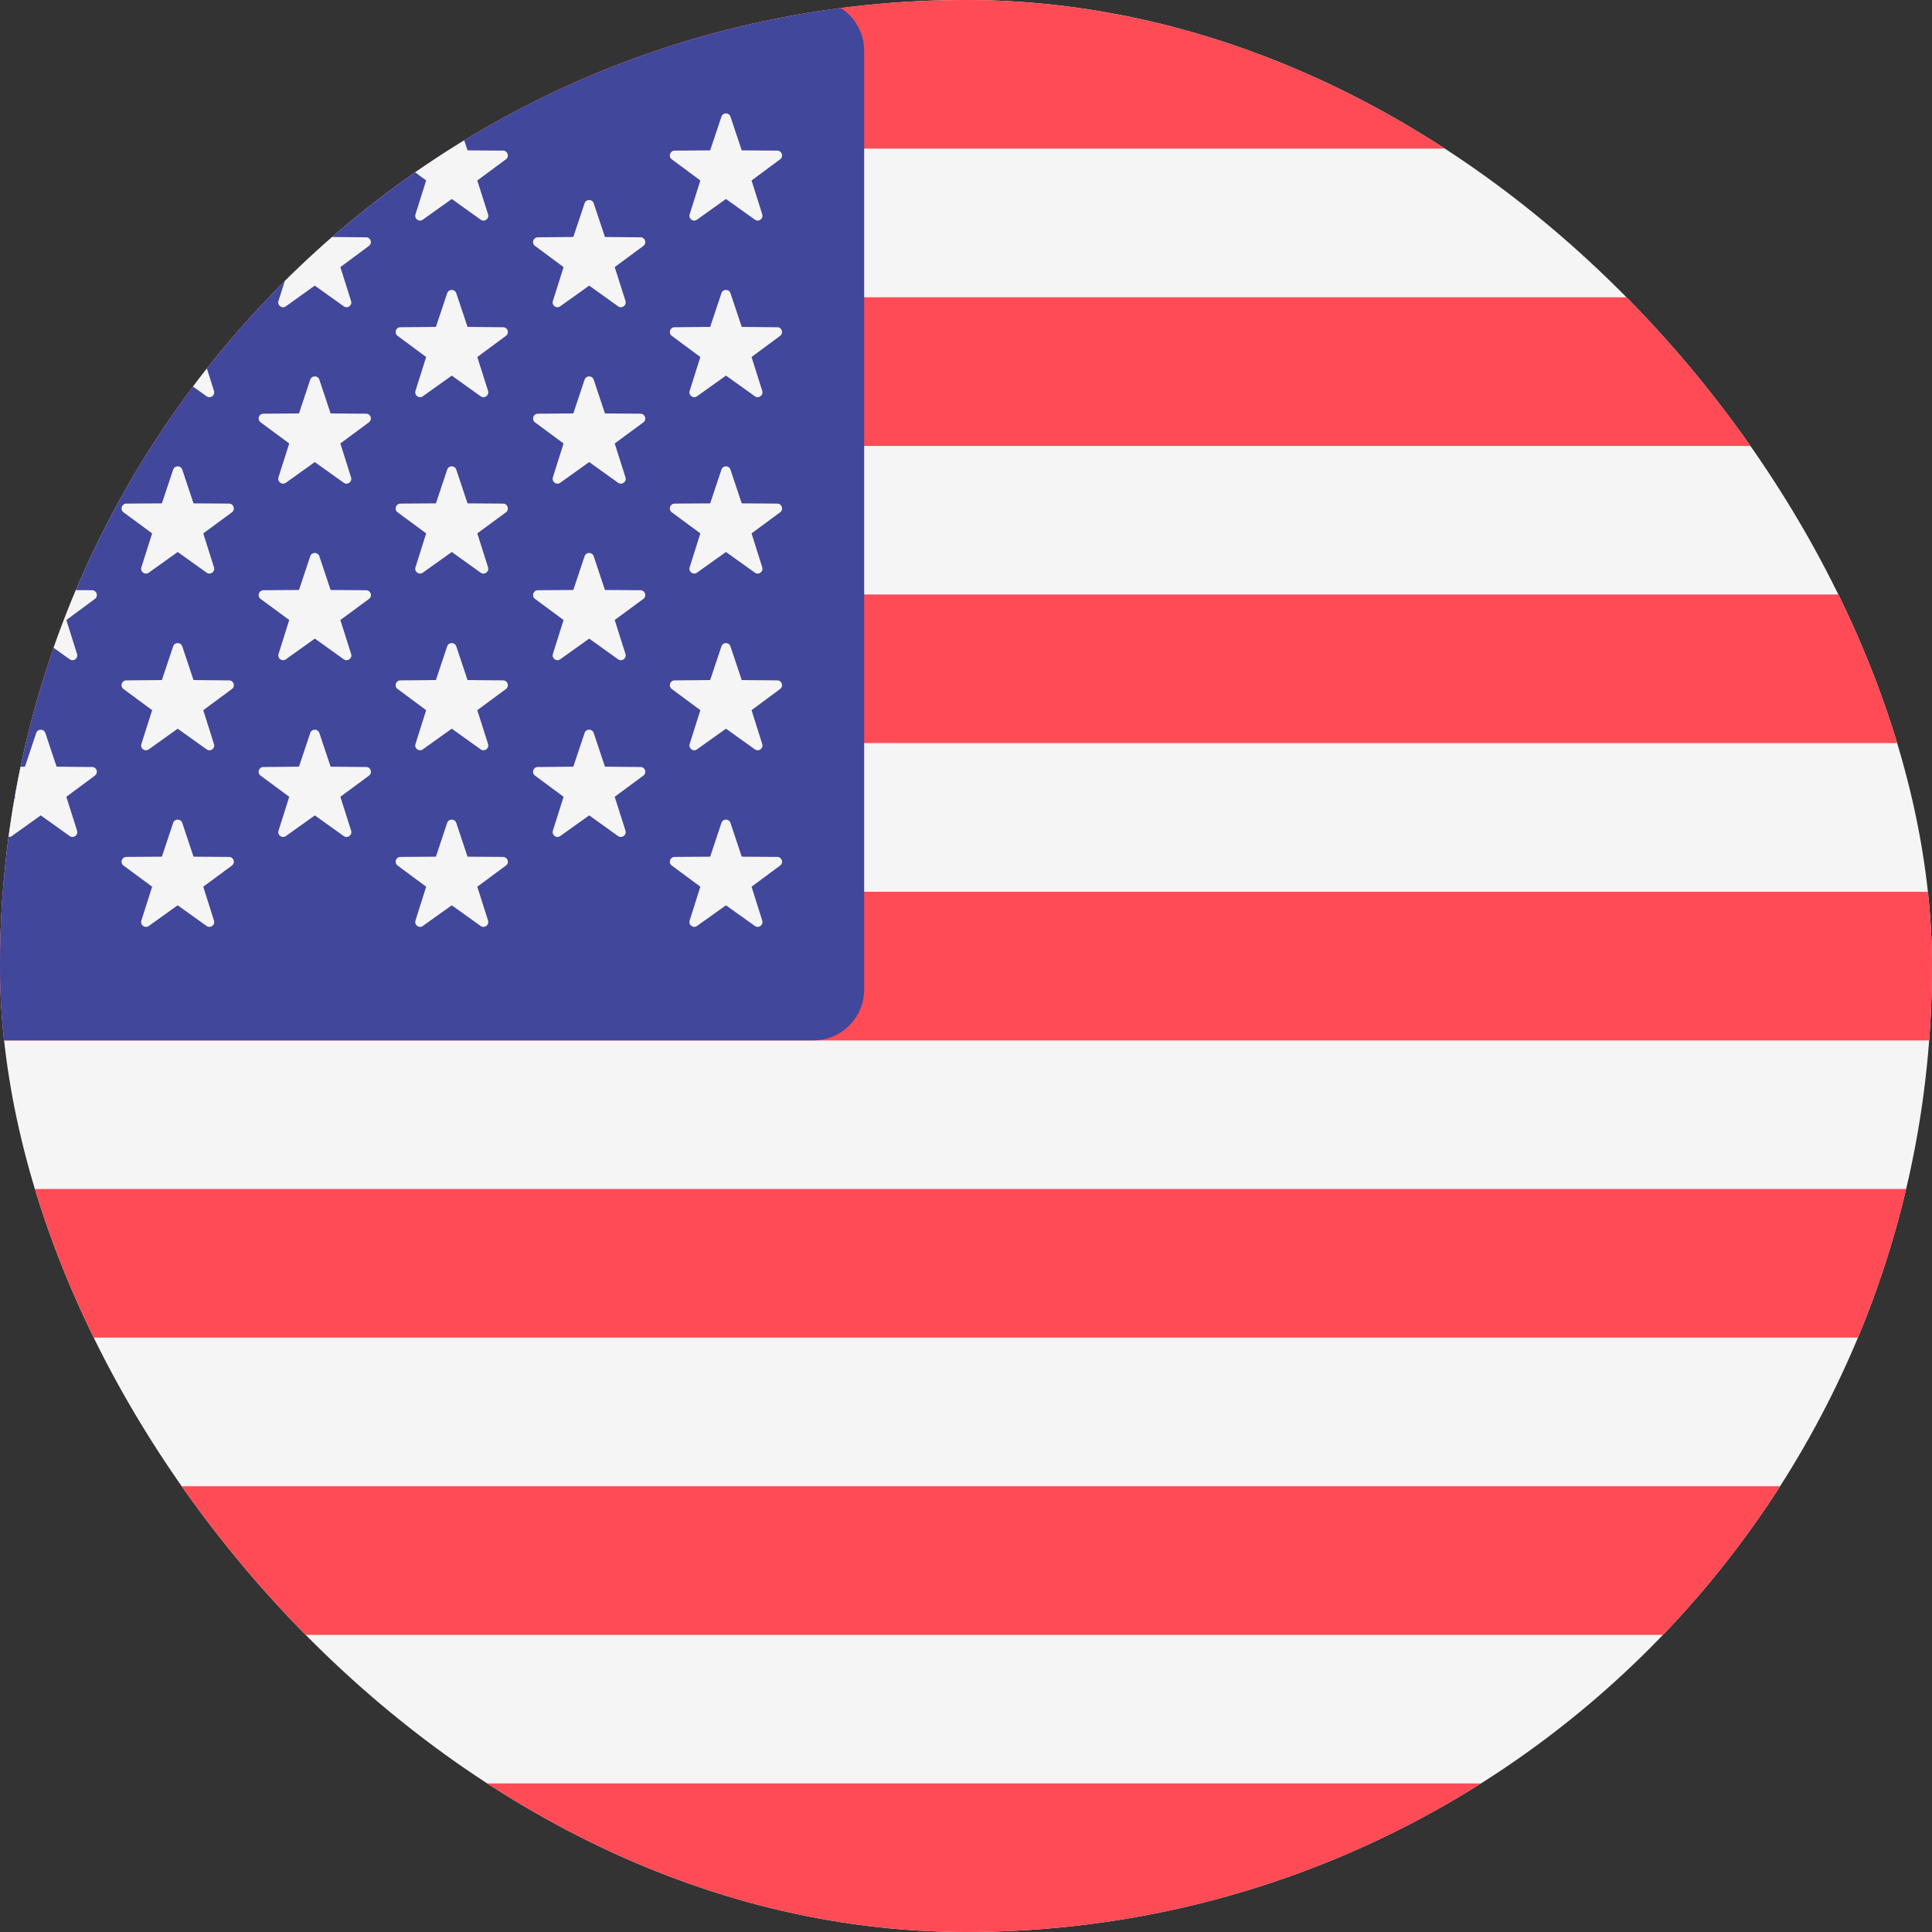 <svg width="24" height="24" viewBox="0 0 24 24" fill="none" xmlns="http://www.w3.org/2000/svg">
<rect x="0" y="0" width="24" height="24" fill="#333333" stroke="none"/>
<g clip-path="url(#clip0_1_1071)">
<path d="M29.684 24.002H-5.687C-6.036 24.002 -6.318 23.719 -6.318 23.37V0.632C-6.318 0.283 -6.036 0 -5.687 0H29.684C30.033 0 30.316 0.283 30.316 0.632V23.37C30.315 23.719 30.033 24.002 29.684 24.002Z" fill="#F5F5F5"/>
<path d="M30.315 1.846H-6.318V0.632C-6.318 0.283 -6.036 0 -5.687 0H29.684C30.033 0 30.316 0.283 30.316 0.632L30.315 1.846Z" fill="#FF4B55"/>
<path d="M30.315 7.385H-6.318V9.231H30.315V7.385Z" fill="#FF4B55"/>
<path d="M30.315 3.693H-6.318V5.54H30.315V3.693Z" fill="#FF4B55"/>
<path d="M30.315 12.925H-5.687C-6.036 12.925 -6.318 12.642 -6.318 12.293V11.078H30.315V12.925Z" fill="#FF4B55"/>
<path d="M30.315 18.463H-6.318V20.309H30.315V18.463Z" fill="#FF4B55"/>
<path d="M29.684 24.001H-5.687C-6.036 24.001 -6.318 23.718 -6.318 23.369V22.154H30.315V23.369C30.315 23.718 30.033 24.001 29.684 24.001Z" fill="#FF4B55"/>
<path d="M30.315 14.77H-6.318V16.616H30.315V14.77Z" fill="#FF4B55"/>
<path d="M10.104 0H-5.687C-6.036 0 -6.318 0.283 -6.318 0.632V12.292C-6.318 12.641 -6.036 12.924 -5.687 12.924H10.104C10.453 12.924 10.735 12.641 10.735 12.292V0.632C10.735 0.283 10.453 0 10.104 0Z" fill="#41479B"/>
<path d="M0.563 2.525L0.703 2.944L1.144 2.948C1.202 2.948 1.225 3.021 1.179 3.055L0.824 3.318L0.957 3.739C0.975 3.794 0.912 3.839 0.866 3.805L0.506 3.548L0.147 3.805C0.1 3.839 0.038 3.794 0.055 3.739L0.189 3.318L-0.167 3.055C-0.213 3.021 -0.189 2.948 -0.132 2.948L0.31 2.944L0.45 2.525C0.468 2.471 0.545 2.471 0.563 2.525Z" fill="#F5F5F5"/>
<path d="M0.563 4.716L0.703 5.136L1.144 5.139C1.202 5.14 1.225 5.213 1.179 5.247L0.824 5.509L0.957 5.93C0.975 5.985 0.912 6.03 0.866 5.997L0.506 5.74L0.147 5.997C0.1 6.03 0.038 5.985 0.055 5.93L0.189 5.509L-0.167 5.247C-0.213 5.212 -0.189 5.14 -0.132 5.139L0.31 5.136L0.45 4.716C0.468 4.662 0.545 4.662 0.563 4.716Z" fill="#F5F5F5"/>
<path d="M0.563 6.91L0.703 7.329L1.144 7.332C1.202 7.333 1.225 7.406 1.179 7.44L0.824 7.702L0.957 8.124C0.975 8.178 0.912 8.224 0.866 8.19L0.506 7.933L0.147 8.19C0.1 8.223 0.038 8.178 0.055 8.124L0.189 7.702L-0.167 7.44C-0.213 7.406 -0.189 7.333 -0.132 7.332L0.31 7.329L0.45 6.91C0.468 6.855 0.545 6.855 0.563 6.91Z" fill="#F5F5F5"/>
<path d="M0.563 9.105L0.703 9.524L1.144 9.528C1.202 9.528 1.225 9.601 1.179 9.635L0.824 9.898L0.957 10.319C0.975 10.374 0.912 10.419 0.866 10.386L0.506 10.129L0.147 10.386C0.1 10.419 0.038 10.374 0.055 10.319L0.189 9.898L-0.167 9.635C-0.213 9.601 -0.189 9.528 -0.132 9.528L0.31 9.524L0.45 9.105C0.468 9.051 0.545 9.051 0.563 9.105Z" fill="#F5F5F5"/>
<path d="M2.264 1.449L2.404 1.868L2.846 1.871C2.903 1.872 2.927 1.945 2.881 1.979L2.525 2.242L2.658 2.663C2.676 2.717 2.614 2.763 2.567 2.729L2.207 2.472L1.848 2.729C1.801 2.763 1.739 2.717 1.756 2.663L1.89 2.242L1.534 1.979C1.488 1.945 1.512 1.872 1.569 1.871L2.011 1.868L2.151 1.449C2.169 1.395 2.246 1.395 2.264 1.449Z" fill="#F5F5F5"/>
<path d="M2.264 3.642L2.404 4.061L2.846 4.065C2.903 4.065 2.927 4.138 2.881 4.172L2.525 4.435L2.658 4.856C2.676 4.911 2.614 4.956 2.567 4.923L2.207 4.666L1.848 4.923C1.801 4.956 1.739 4.911 1.756 4.856L1.89 4.435L1.534 4.172C1.488 4.138 1.512 4.065 1.569 4.065L2.011 4.061L2.151 3.642C2.169 3.588 2.246 3.588 2.264 3.642Z" fill="#F5F5F5"/>
<path d="M2.264 5.834L2.404 6.253L2.846 6.256C2.903 6.257 2.927 6.33 2.881 6.364L2.525 6.626L2.658 7.048C2.676 7.102 2.614 7.147 2.567 7.114L2.207 6.857L1.848 7.114C1.801 7.147 1.739 7.102 1.756 7.048L1.89 6.626L1.534 6.364C1.488 6.33 1.512 6.257 1.569 6.256L2.011 6.253L2.151 5.834C2.169 5.779 2.246 5.779 2.264 5.834Z" fill="#F5F5F5"/>
<path d="M2.264 8.029L2.404 8.448L2.846 8.452C2.903 8.452 2.927 8.525 2.881 8.559L2.525 8.822L2.658 9.243C2.676 9.297 2.614 9.343 2.567 9.309L2.207 9.052L1.848 9.309C1.801 9.343 1.739 9.297 1.756 9.243L1.89 8.822L1.534 8.559C1.488 8.525 1.512 8.452 1.569 8.452L2.011 8.448L2.151 8.029C2.169 7.975 2.246 7.975 2.264 8.029Z" fill="#F5F5F5"/>
<path d="M2.264 10.222L2.404 10.642L2.846 10.645C2.903 10.646 2.927 10.718 2.881 10.752L2.525 11.015L2.658 11.436C2.676 11.491 2.614 11.536 2.567 11.503L2.207 11.246L1.848 11.503C1.801 11.536 1.739 11.491 1.756 11.436L1.89 11.015L1.534 10.752C1.488 10.718 1.512 10.646 1.569 10.645L2.011 10.642L2.151 10.222C2.169 10.168 2.246 10.168 2.264 10.222Z" fill="#F5F5F5"/>
<path d="M3.967 2.525L4.107 2.944L4.549 2.948C4.606 2.948 4.629 3.021 4.583 3.055L4.228 3.318L4.361 3.739C4.379 3.794 4.316 3.839 4.27 3.805L3.91 3.548L3.551 3.805C3.504 3.839 3.442 3.794 3.459 3.739L3.593 3.318L3.237 3.055C3.191 3.021 3.215 2.948 3.272 2.948L3.714 2.944L3.854 2.525C3.872 2.471 3.949 2.471 3.967 2.525Z" fill="#F5F5F5"/>
<path d="M3.967 4.716L4.107 5.136L4.549 5.139C4.606 5.139 4.629 5.212 4.583 5.246L4.228 5.509L4.361 5.93C4.379 5.985 4.316 6.03 4.27 5.997L3.91 5.74L3.551 5.997C3.504 6.03 3.442 5.985 3.459 5.93L3.593 5.509L3.237 5.246C3.191 5.212 3.215 5.139 3.272 5.139L3.714 5.136L3.854 4.716C3.872 4.662 3.949 4.662 3.967 4.716Z" fill="#F5F5F5"/>
<path d="M3.967 6.91L4.107 7.329L4.549 7.332C4.606 7.333 4.63 7.406 4.584 7.44L4.228 7.702L4.362 8.124C4.379 8.178 4.317 8.224 4.27 8.19L3.911 7.933L3.551 8.19C3.504 8.223 3.442 8.178 3.46 8.124L3.593 7.702L3.237 7.44C3.191 7.406 3.215 7.333 3.272 7.332L3.714 7.329L3.854 6.91C3.872 6.855 3.949 6.855 3.967 6.91Z" fill="#F5F5F5"/>
<path d="M3.967 9.105L4.107 9.524L4.549 9.528C4.606 9.528 4.63 9.601 4.584 9.635L4.228 9.898L4.362 10.319C4.379 10.374 4.317 10.419 4.27 10.386L3.911 10.129L3.551 10.386C3.504 10.419 3.442 10.374 3.46 10.319L3.593 9.898L3.237 9.635C3.191 9.601 3.215 9.528 3.272 9.528L3.714 9.524L3.854 9.105C3.872 9.051 3.949 9.051 3.967 9.105Z" fill="#F5F5F5"/>
<path d="M5.668 1.449L5.808 1.868L6.25 1.871C6.307 1.872 6.331 1.945 6.285 1.979L5.929 2.242L6.063 2.663C6.08 2.717 6.018 2.763 5.971 2.729L5.612 2.472L5.252 2.729C5.206 2.763 5.144 2.717 5.161 2.663L5.294 2.242L4.939 1.979C4.893 1.945 4.916 1.872 4.973 1.871L5.415 1.868L5.555 1.449C5.573 1.395 5.65 1.395 5.668 1.449Z" fill="#F5F5F5"/>
<path d="M5.668 3.642L5.808 4.061L6.25 4.065C6.307 4.065 6.331 4.138 6.285 4.172L5.929 4.435L6.063 4.856C6.08 4.911 6.018 4.956 5.971 4.923L5.612 4.666L5.252 4.923C5.206 4.956 5.144 4.911 5.161 4.856L5.294 4.435L4.939 4.172C4.893 4.138 4.916 4.065 4.973 4.065L5.415 4.061L5.555 3.642C5.573 3.588 5.65 3.588 5.668 3.642Z" fill="#F5F5F5"/>
<path d="M5.668 5.834L5.808 6.253L6.25 6.256C6.307 6.257 6.331 6.33 6.285 6.364L5.929 6.626L6.063 7.048C6.08 7.102 6.018 7.147 5.971 7.114L5.612 6.857L5.252 7.114C5.206 7.147 5.144 7.102 5.161 7.048L5.294 6.626L4.939 6.364C4.893 6.33 4.916 6.257 4.973 6.256L5.415 6.253L5.555 5.834C5.573 5.779 5.65 5.779 5.668 5.834Z" fill="#F5F5F5"/>
<path d="M5.668 8.029L5.808 8.448L6.25 8.452C6.307 8.452 6.331 8.525 6.285 8.559L5.929 8.822L6.063 9.243C6.08 9.297 6.018 9.343 5.971 9.309L5.612 9.052L5.252 9.309C5.206 9.343 5.144 9.297 5.161 9.243L5.294 8.822L4.939 8.559C4.893 8.525 4.916 8.452 4.973 8.452L5.415 8.448L5.555 8.029C5.573 7.975 5.65 7.975 5.668 8.029Z" fill="#F5F5F5"/>
<path d="M5.668 10.222L5.808 10.642L6.25 10.645C6.307 10.646 6.331 10.718 6.285 10.752L5.929 11.015L6.063 11.436C6.08 11.491 6.018 11.536 5.971 11.503L5.612 11.246L5.252 11.503C5.206 11.536 5.144 11.491 5.161 11.436L5.294 11.015L4.939 10.752C4.893 10.718 4.916 10.646 4.973 10.645L5.415 10.642L5.555 10.222C5.573 10.168 5.65 10.168 5.668 10.222Z" fill="#F5F5F5"/>
<path d="M7.375 2.525L7.515 2.944L7.957 2.948C8.014 2.948 8.038 3.021 7.992 3.055L7.636 3.318L7.77 3.739C7.787 3.794 7.725 3.839 7.678 3.805L7.319 3.548L6.959 3.805C6.913 3.839 6.851 3.794 6.868 3.739L7.001 3.318L6.646 3.055C6.6 3.021 6.623 2.948 6.681 2.948L7.122 2.944L7.262 2.525C7.28 2.471 7.357 2.471 7.375 2.525Z" fill="#F5F5F5"/>
<path d="M7.375 4.716L7.515 5.136L7.957 5.139C8.014 5.14 8.038 5.213 7.992 5.247L7.636 5.509L7.77 5.93C7.787 5.985 7.725 6.03 7.678 5.997L7.319 5.74L6.959 5.997C6.913 6.03 6.851 5.985 6.868 5.93L7.001 5.509L6.646 5.247C6.6 5.212 6.623 5.14 6.681 5.139L7.122 5.136L7.262 4.716C7.28 4.662 7.357 4.662 7.375 4.716Z" fill="#F5F5F5"/>
<path d="M7.375 6.91L7.515 7.329L7.957 7.332C8.014 7.333 8.038 7.406 7.992 7.44L7.636 7.702L7.77 8.124C7.787 8.178 7.725 8.224 7.678 8.19L7.319 7.933L6.959 8.19C6.913 8.223 6.851 8.178 6.868 8.124L7.001 7.702L6.646 7.44C6.6 7.406 6.623 7.333 6.681 7.332L7.122 7.329L7.262 6.91C7.28 6.855 7.357 6.855 7.375 6.91Z" fill="#F5F5F5"/>
<path d="M7.375 9.105L7.515 9.524L7.957 9.528C8.014 9.528 8.038 9.601 7.992 9.635L7.636 9.898L7.77 10.319C7.787 10.374 7.725 10.419 7.678 10.386L7.319 10.129L6.959 10.386C6.913 10.419 6.851 10.374 6.868 10.319L7.001 9.898L6.646 9.635C6.6 9.601 6.623 9.528 6.681 9.528L7.122 9.524L7.262 9.105C7.28 9.051 7.357 9.051 7.375 9.105Z" fill="#F5F5F5"/>
<path d="M9.074 1.449L9.214 1.868L9.656 1.871C9.713 1.872 9.737 1.945 9.691 1.979L9.336 2.242L9.469 2.663C9.486 2.717 9.424 2.763 9.378 2.729L9.018 2.472L8.658 2.729C8.612 2.763 8.55 2.717 8.567 2.663L8.7 2.242L8.345 1.979C8.299 1.945 8.323 1.872 8.38 1.871L8.822 1.868L8.962 1.449C8.98 1.395 9.056 1.395 9.074 1.449Z" fill="#F5F5F5"/>
<path d="M9.074 3.642L9.214 4.061L9.656 4.065C9.713 4.065 9.737 4.138 9.691 4.172L9.336 4.435L9.469 4.856C9.486 4.911 9.424 4.956 9.378 4.923L9.018 4.666L8.658 4.923C8.612 4.956 8.55 4.911 8.567 4.856L8.7 4.435L8.345 4.172C8.299 4.138 8.323 4.065 8.38 4.065L8.822 4.061L8.962 3.642C8.98 3.588 9.056 3.588 9.074 3.642Z" fill="#F5F5F5"/>
<path d="M9.074 5.834L9.214 6.253L9.656 6.256C9.713 6.257 9.737 6.33 9.691 6.364L9.336 6.626L9.469 7.048C9.486 7.102 9.424 7.147 9.378 7.114L9.018 6.857L8.658 7.114C8.612 7.147 8.55 7.102 8.567 7.048L8.7 6.626L8.345 6.364C8.299 6.33 8.323 6.257 8.38 6.256L8.822 6.253L8.962 5.834C8.98 5.779 9.056 5.779 9.074 5.834Z" fill="#F5F5F5"/>
<path d="M9.074 8.029L9.214 8.448L9.656 8.452C9.713 8.452 9.737 8.525 9.691 8.559L9.336 8.822L9.469 9.243C9.486 9.297 9.424 9.343 9.378 9.309L9.018 9.052L8.658 9.309C8.612 9.343 8.55 9.297 8.567 9.243L8.7 8.822L8.345 8.559C8.299 8.525 8.323 8.452 8.38 8.452L8.822 8.448L8.962 8.029C8.98 7.975 9.056 7.975 9.074 8.029Z" fill="#F5F5F5"/>
<path d="M9.074 10.222L9.214 10.642L9.656 10.645C9.713 10.646 9.737 10.718 9.691 10.752L9.336 11.015L9.469 11.436C9.486 11.491 9.424 11.536 9.378 11.503L9.018 11.246L8.658 11.503C8.612 11.536 8.55 11.491 8.567 11.436L8.7 11.015L8.345 10.752C8.299 10.718 8.323 10.646 8.38 10.645L8.822 10.642L8.962 10.222C8.98 10.168 9.056 10.168 9.074 10.222Z" fill="#F5F5F5"/>
</g>
<defs>
<clipPath id="clip0_1_1071">
<rect width="24" height="24" rx="12" fill="white"/>
</clipPath>
</defs>
</svg>
